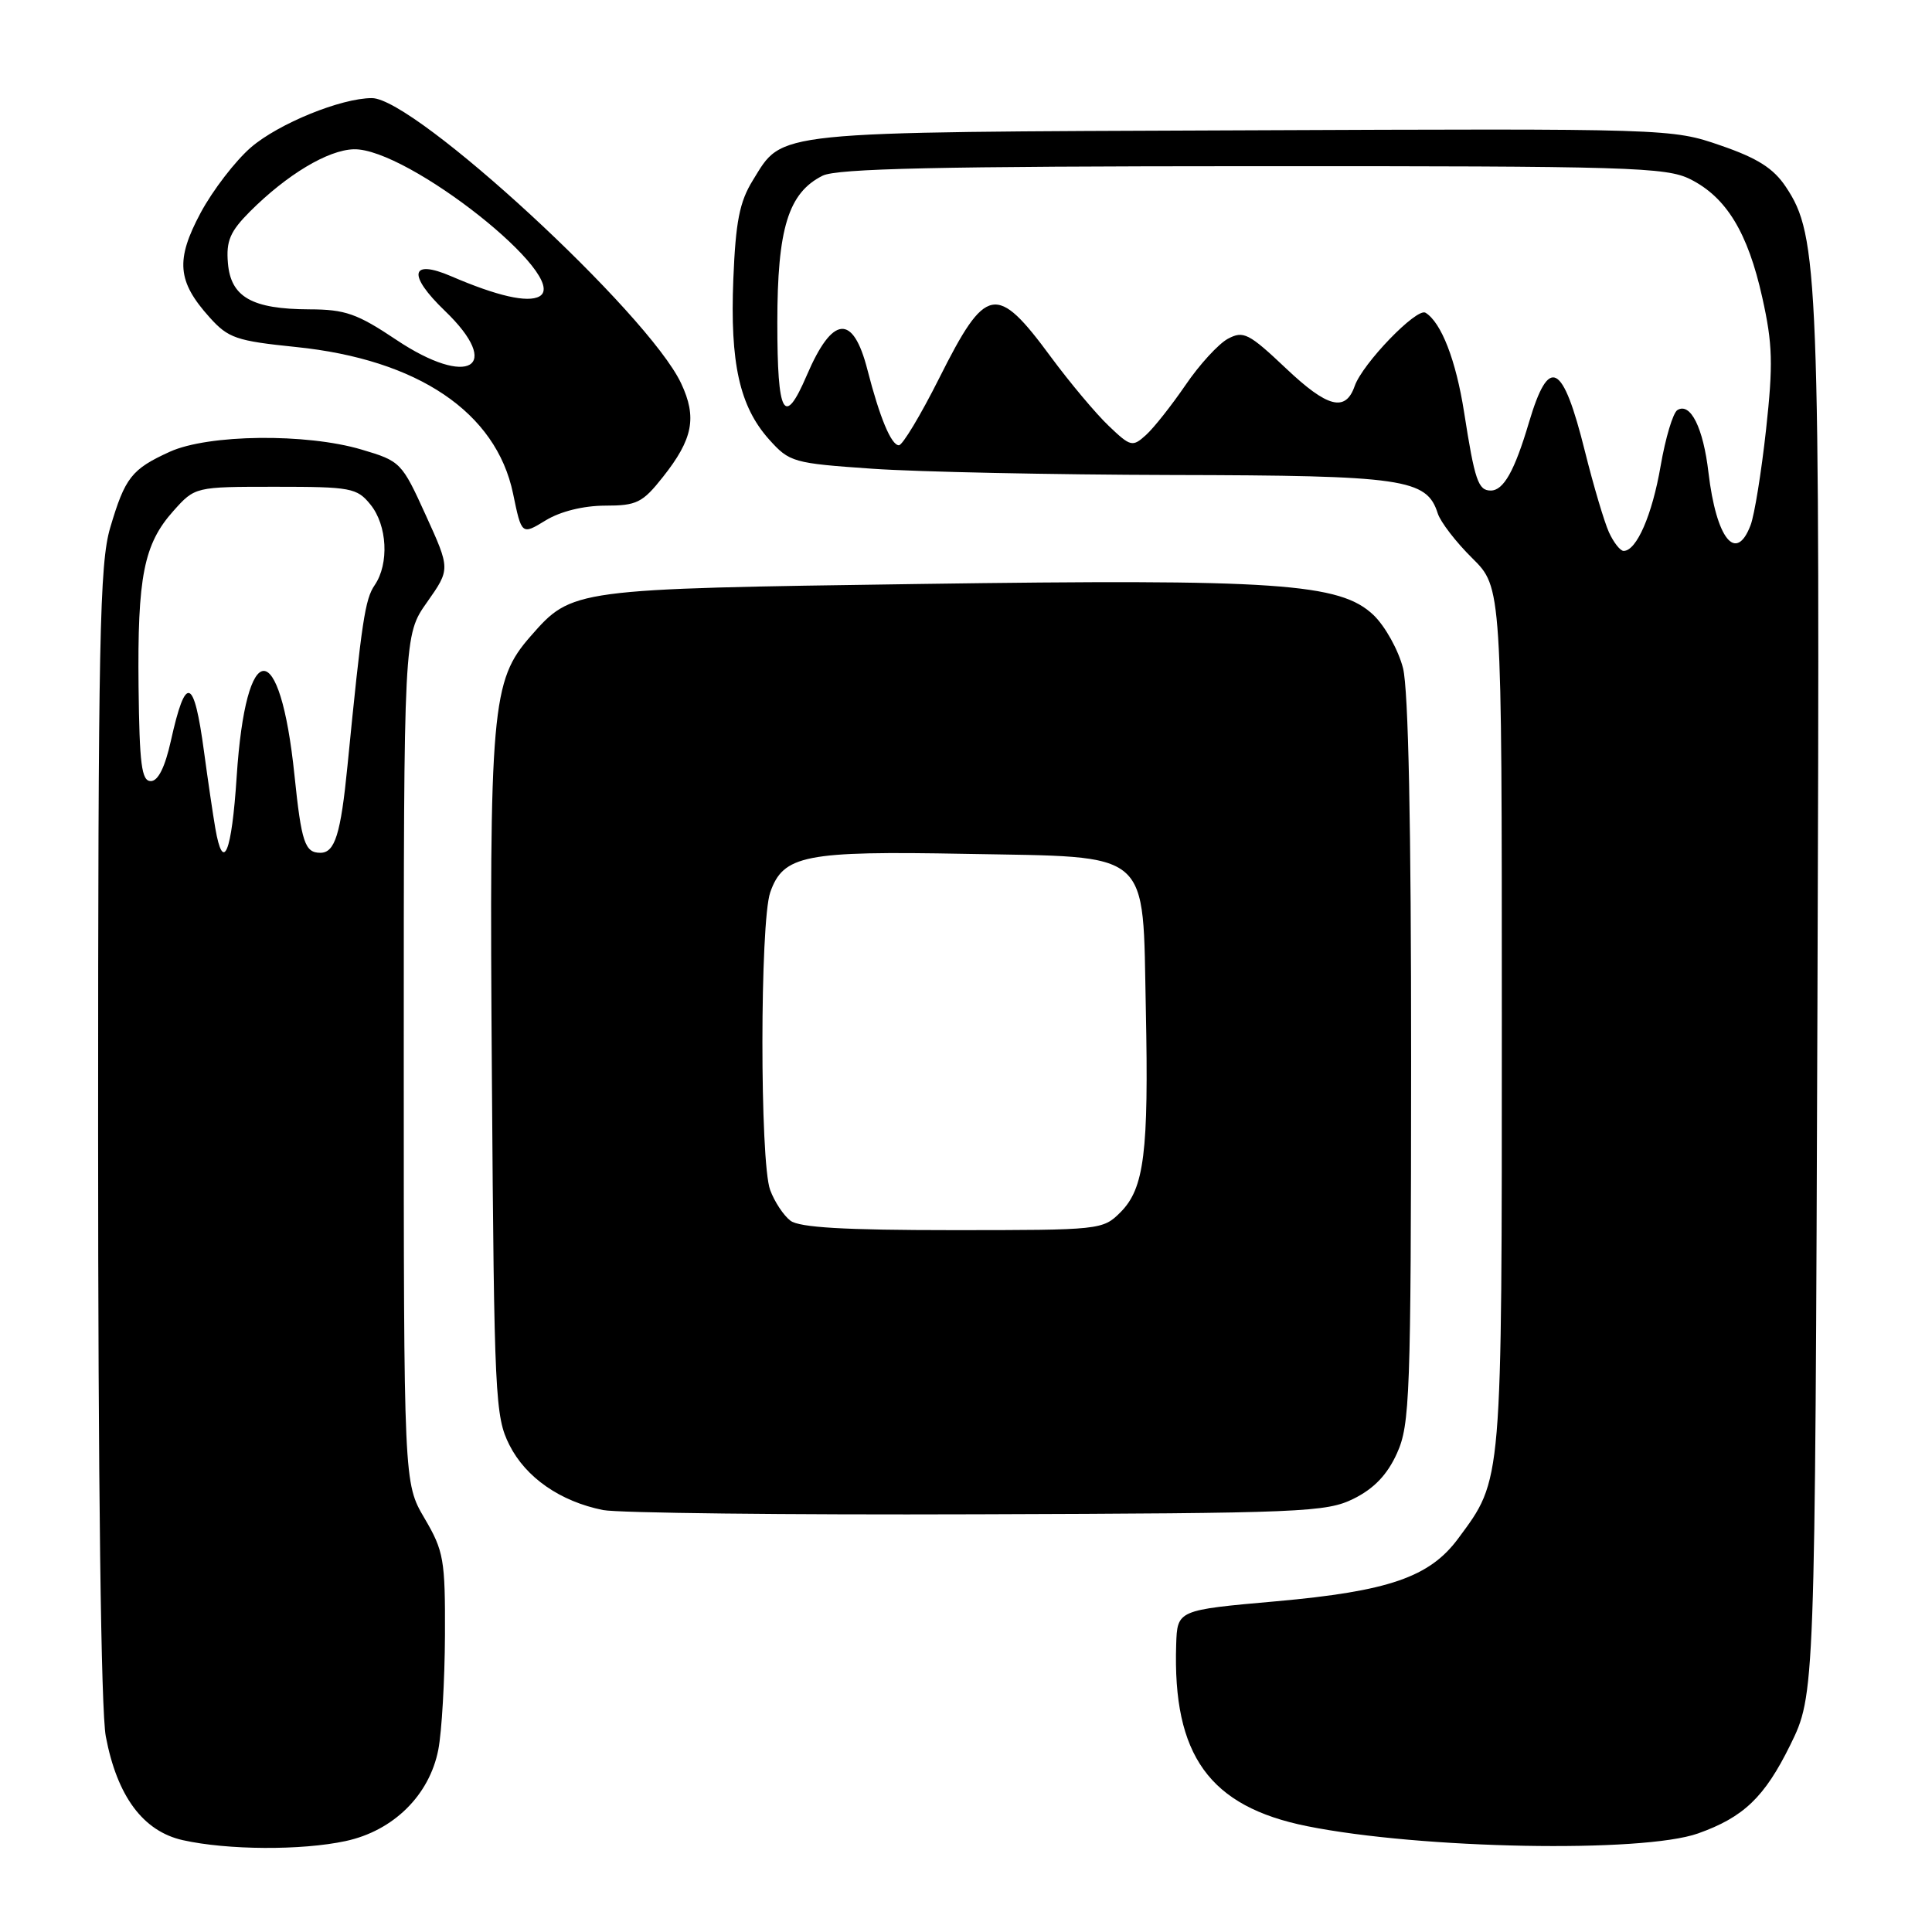 <?xml version="1.0" encoding="UTF-8" standalone="no"?>
<!DOCTYPE svg PUBLIC "-//W3C//DTD SVG 1.1//EN" "http://www.w3.org/Graphics/SVG/1.1/DTD/svg11.dtd" >
<svg xmlns="http://www.w3.org/2000/svg" xmlns:xlink="http://www.w3.org/1999/xlink" version="1.1" viewBox="0 0 256 256">
 <g >
 <path fill="currentColor"
d=" M 45.80 243.95 C 52.13 242.59 56.91 237.87 58.08 231.83 C 58.54 229.45 58.93 222.63 58.96 216.68 C 59.00 206.63 58.80 205.52 56.25 201.18 C 53.50 196.50 53.50 196.50 53.50 140.33 C 53.50 84.16 53.50 84.16 56.59 79.79 C 59.67 75.41 59.67 75.41 56.42 68.27 C 53.24 61.27 53.08 61.10 47.91 59.57 C 40.57 57.39 27.61 57.54 22.50 59.86 C 17.43 62.17 16.57 63.27 14.60 69.93 C 13.20 74.70 13.00 84.47 13.00 150.05 C 13.00 196.49 13.38 226.75 14.02 230.09 C 15.52 238.02 18.96 242.65 24.22 243.83 C 30.13 245.15 39.94 245.21 45.80 243.95 Z  M 225.00 242.94 C 231.04 240.79 233.81 238.14 237.21 231.24 C 240.50 224.54 240.50 224.54 240.82 133.02 C 241.17 36.28 240.97 31.26 236.64 24.77 C 235.00 22.30 232.87 20.95 227.98 19.27 C 221.53 17.04 221.19 17.03 164.50 17.27 C 101.62 17.52 103.83 17.30 99.75 23.90 C 97.99 26.75 97.48 29.36 97.17 36.98 C 96.72 48.13 98.00 53.85 101.90 58.22 C 104.62 61.25 105.06 61.38 115.60 62.11 C 121.60 62.53 139.46 62.90 155.30 62.94 C 186.04 63.00 189.05 63.44 190.51 68.03 C 190.87 69.16 192.92 71.83 195.08 73.96 C 199.00 77.84 199.00 77.84 199.00 134.90 C 199.00 197.09 199.10 195.90 193.21 203.87 C 189.43 208.98 184.00 210.85 169.09 212.18 C 156.00 213.34 156.00 213.34 155.85 217.92 C 155.37 232.60 160.26 239.38 173.21 241.98 C 188.29 245.01 217.63 245.55 225.00 242.94 Z  M 179.38 198.58 C 182.07 197.24 183.82 195.41 185.10 192.58 C 186.82 188.79 186.96 185.06 186.98 140.69 C 186.99 109.31 186.62 91.39 185.91 88.54 C 185.30 86.15 183.55 82.99 182.01 81.51 C 177.58 77.27 169.31 76.70 121.75 77.38 C 75.83 78.03 75.81 78.03 70.32 84.29 C 65.13 90.20 64.82 93.69 65.18 143.00 C 65.48 185.16 65.61 187.71 67.50 191.47 C 69.67 195.78 74.23 198.95 79.91 200.09 C 81.88 200.48 104.20 200.74 129.50 200.65 C 172.71 200.51 175.74 200.38 179.38 198.58 Z  M 80.17 67.00 C 84.37 67.00 85.13 66.63 87.85 63.19 C 91.82 58.18 92.38 55.31 90.25 50.79 C 85.88 41.50 54.97 13.00 49.28 13.00 C 45.20 13.00 36.92 16.37 33.25 19.53 C 31.19 21.31 28.19 25.21 26.59 28.19 C 23.24 34.45 23.48 37.28 27.77 42.05 C 30.25 44.81 31.31 45.17 39.22 45.98 C 55.37 47.63 65.74 54.63 67.98 65.39 C 69.12 70.90 69.12 70.90 72.31 68.95 C 74.26 67.76 77.31 67.01 80.17 67.00 Z  M 28.53 109.75 C 28.22 107.96 27.55 103.41 27.04 99.64 C 25.70 89.67 24.61 89.30 22.64 98.17 C 21.86 101.67 20.95 103.50 19.98 103.50 C 18.76 103.50 18.48 101.29 18.36 91.00 C 18.20 76.41 19.05 72.10 22.97 67.71 C 25.84 64.50 25.84 64.50 36.51 64.50 C 46.51 64.50 47.30 64.65 49.09 66.86 C 51.32 69.61 51.58 74.70 49.65 77.53 C 48.37 79.39 47.94 82.24 46.04 101.50 C 45.15 110.52 44.38 113.00 42.45 113.00 C 40.40 113.00 39.94 111.64 39.02 102.73 C 37.11 84.21 32.58 84.31 31.36 102.91 C 30.70 113.06 29.57 115.78 28.53 109.75 Z  M 213.19 70.52 C 212.57 69.15 211.14 64.33 210.01 59.80 C 207.07 47.99 205.25 47.05 202.60 55.96 C 200.69 62.41 199.23 65.00 197.53 65.00 C 195.87 65.00 195.41 63.66 194.00 54.62 C 192.92 47.73 190.98 42.73 188.89 41.44 C 187.74 40.72 180.54 48.17 179.50 51.16 C 178.29 54.63 175.90 54.02 170.42 48.83 C 165.47 44.15 164.76 43.79 162.70 44.89 C 161.46 45.56 158.93 48.31 157.09 51.02 C 155.24 53.72 152.89 56.70 151.85 57.64 C 150.06 59.26 149.81 59.20 146.90 56.42 C 145.21 54.81 141.77 50.71 139.25 47.30 C 132.02 37.49 130.65 37.75 124.44 50.13 C 121.99 55.01 119.59 59.00 119.11 59.00 C 118.09 59.00 116.56 55.31 114.94 49.00 C 113.03 41.53 110.31 41.78 106.90 49.74 C 103.91 56.70 103.00 55.06 103.00 42.75 C 103.00 30.27 104.46 25.55 109.00 23.28 C 110.91 22.33 124.44 22.03 166.00 22.02 C 215.91 22.00 220.79 22.15 223.98 23.75 C 228.76 26.15 231.60 30.82 233.51 39.42 C 234.89 45.60 234.96 48.25 234.01 56.94 C 233.39 62.58 232.47 68.27 231.96 69.59 C 230.03 74.67 227.42 71.40 226.38 62.61 C 225.69 56.67 223.99 53.27 222.26 54.34 C 221.68 54.70 220.68 58.03 220.04 61.75 C 218.92 68.25 216.85 73.00 215.14 73.00 C 214.69 73.00 213.81 71.88 213.19 70.52 Z  M 104.74 161.75 C 103.83 161.06 102.62 159.23 102.05 157.68 C 100.67 153.99 100.69 122.19 102.06 118.24 C 103.79 113.30 106.62 112.74 127.94 113.14 C 152.89 113.61 151.38 112.31 151.83 133.78 C 152.22 152.73 151.62 157.47 148.47 160.63 C 146.13 162.97 145.80 163.00 126.24 163.00 C 111.90 163.00 105.92 162.65 104.74 161.75 Z  M 52.50 45.02 C 47.33 41.56 45.74 41.00 41.00 40.99 C 33.38 40.96 30.58 39.37 30.20 34.86 C 29.95 31.92 30.49 30.67 33.13 28.02 C 38.03 23.13 43.44 19.88 46.87 19.78 C 53.98 19.58 75.80 36.86 71.48 39.27 C 69.91 40.15 65.86 39.22 59.80 36.61 C 54.37 34.27 53.97 36.40 58.94 41.18 C 66.74 48.67 62.09 51.44 52.50 45.02 Z "/>
</g>
</svg>